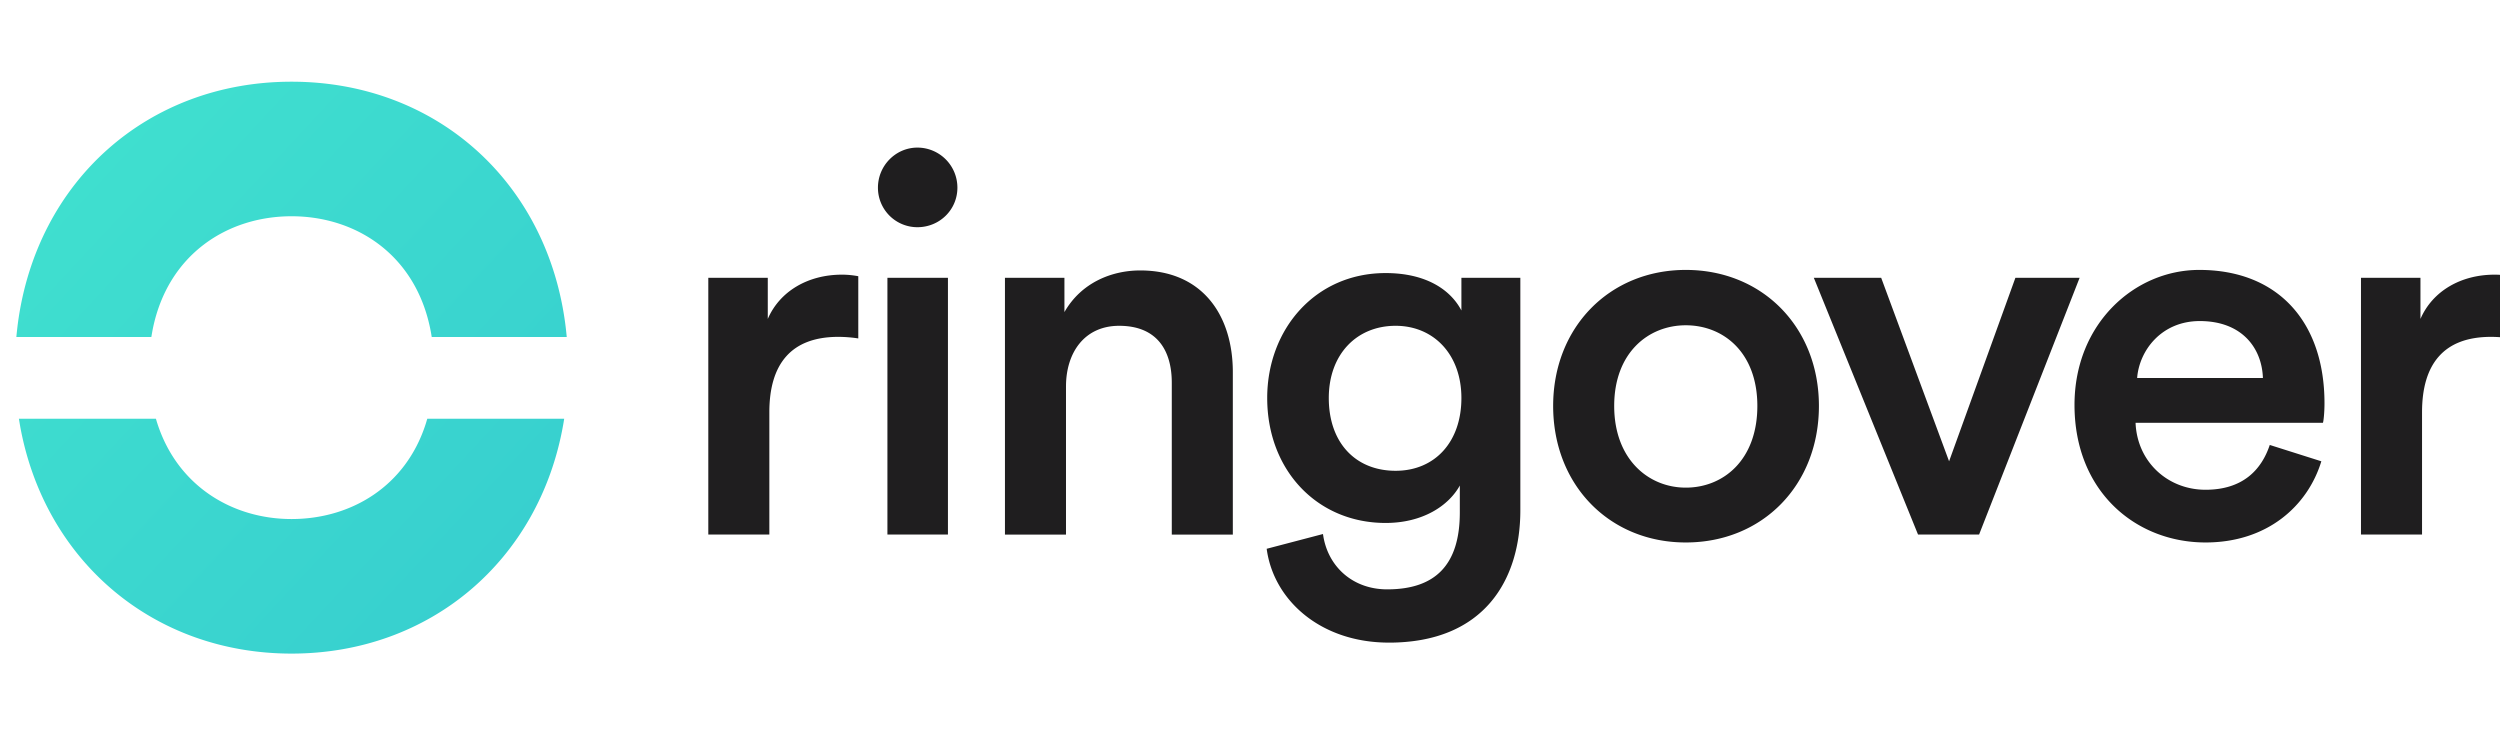<svg xmlns="http://www.w3.org/2000/svg" fill="none" viewBox="0 0 153 45"><g fill-rule="evenodd" clip-path="url(#a)" clip-rule="evenodd"><path fill="#1F1E1F" d="M58.593 11.485c0 1.355-1.095 2.42-2.448 2.42a2.414 2.414 0 0 1-2.415-2.42c0-1.355 1.095-2.452 2.416-2.452a2.449 2.449 0 0 1 2.447 2.452ZM47.084 25.23v7.485h-3.736V17.002h3.64v2.517c.74-1.71 2.48-2.71 4.541-2.71.45 0 .837.064.998.096v3.807a8.13 8.13 0 0 0-1.223-.096c-2.9 0-4.22 1.677-4.22 4.613Zm10.93 7.485V17.002H54.31v15.712h3.704Zm7.225-9.066v9.067h-3.736V17.002h3.64V19.1c1.03-1.806 2.898-2.549 4.637-2.549 3.833 0 5.669 2.775 5.669 6.227v9.938h-3.736v-9.292c0-1.936-.87-3.485-3.221-3.485-2.126 0-3.253 1.646-3.253 3.71Zm19.754 15.68c5.894 0 8.052-3.904 8.052-8.098V17.002h-3.607v2c-.676-1.29-2.19-2.29-4.638-2.29-4.316 0-7.247 3.452-7.247 7.646 0 4.42 3.06 7.647 7.247 7.647 2.287 0 3.865-1.065 4.541-2.291v1.645c0 3.194-1.481 4.71-4.444 4.71-2.158 0-3.672-1.451-3.93-3.387l-3.446.904c.419 3.161 3.317 5.742 7.472 5.742Zm-3.671-14.97c0 2.743 1.642 4.453 4.09 4.453 2.383 0 4.026-1.743 4.026-4.453 0-2.678-1.707-4.42-4.026-4.42-2.383 0-4.09 1.742-4.09 4.42Zm21.847 8.84c4.703 0 8.149-3.516 8.149-8.356 0-4.807-3.446-8.324-8.149-8.324-4.67 0-8.116 3.517-8.116 8.324 0 4.84 3.446 8.356 8.116 8.356Zm-4.38-8.356c0 3.259 2.094 5 4.38 5 2.319 0 4.381-1.71 4.381-5 0-3.258-2.062-4.936-4.381-4.936-2.286 0-4.38 1.678-4.38 4.936Zm22.331 7.872 6.152-15.712h-3.93l-4.058 11.228-4.155-11.228h-4.122l6.377 15.712h3.736Zm20.946-4.484c-.837 2.742-3.317 4.968-7.086 4.968-4.251 0-8.02-3.097-8.02-8.42 0-4.969 3.672-8.26 7.634-8.26 4.831 0 7.665 3.194 7.665 8.163 0 .613-.064 1.129-.096 1.194h-11.466c.096 2.387 1.964 4.097 4.283 4.097 2.255 0 3.414-1.194 3.93-2.742l3.156 1Zm-3.575-5.098h-7.698c.129-1.677 1.482-3.484 3.833-3.484 2.577 0 3.801 1.645 3.865 3.484Zm9.738 2.097v7.485h-3.737V17.002h3.64v2.517c.741-1.71 2.48-2.71 4.541-2.71.451 0 .838.064.999.096v3.807a8.139 8.139 0 0 0-1.224-.096c-2.899 0-4.219 1.677-4.219 4.613Z"/><path fill="url(#b)" d="M34.624 20.048C33.556 11.156 26.694 5 17.842 5 9.068 5 2.25 11.05 1.09 19.816c-.023.178-.054.448-.09.81h8.262c.037-.22.066-.382.087-.488.93-4.588 4.581-6.903 8.493-6.903 3.957 0 7.649 2.37 8.524 7.063.014.072.032.181.056.327h8.263a29 29 0 0 0-.061-.577Zm-33.39 6.04C2.737 34.322 9.38 40 17.843 40c8.489 0 15.148-5.714 16.621-13.987.016-.086.037-.215.065-.388H26.15l-.085.284c-1.239 3.893-4.62 5.856-8.223 5.856-3.596 0-6.973-1.998-8.216-5.863-.02-.06-.048-.153-.084-.277H1.156c.034.207.06.361.079.464Z"/></g><defs><linearGradient id="b" x1="-11.448" x2="20.807" y1="24.934" y2="54.925" gradientUnits="userSpaceOnUse"><stop stop-color="#40E0CF"/><stop offset="1" stop-color="#36CDCF"/></linearGradient><clipPath id="a"><path fill="#fff" d="M0 0h153v45H0z"/></clipPath></defs></svg>
